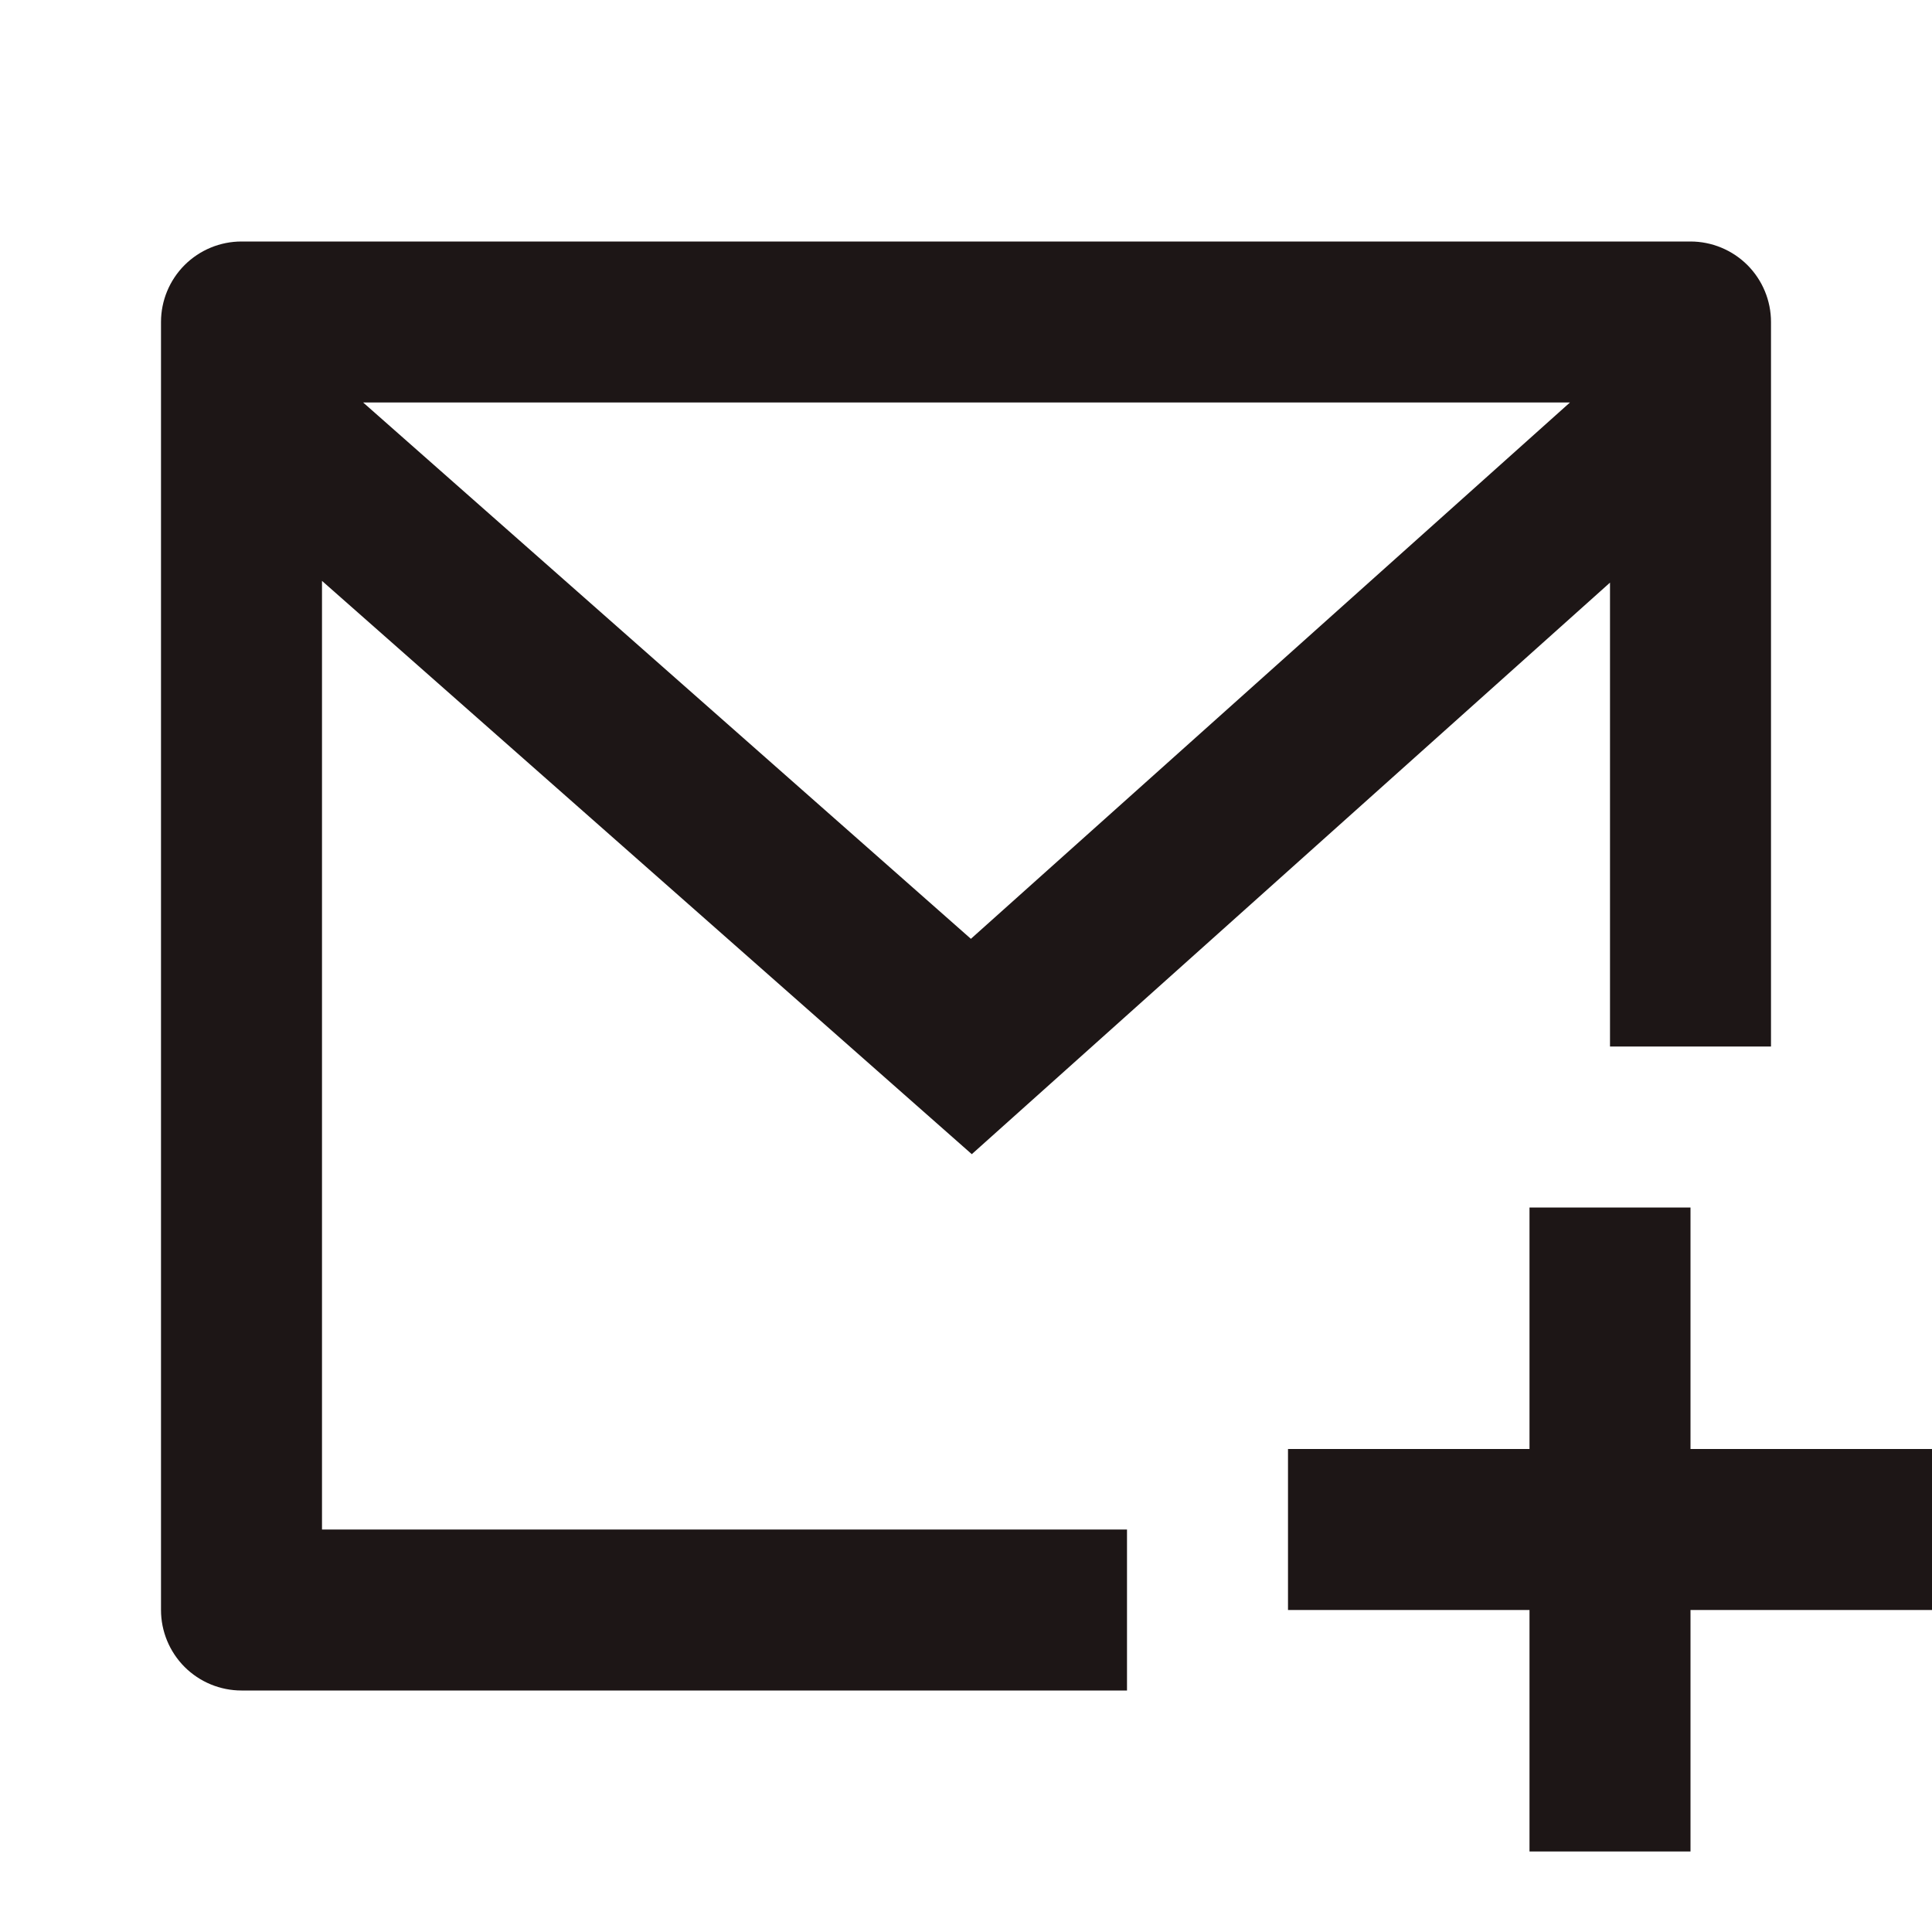 <svg width="30" height="30" viewBox="0 0 30 30" fill="none" xmlns="http://www.w3.org/2000/svg">
<g clip-path="url(#clip0_2_3100)">
<path d="M27.5 16.25H25V9.047L15.09 17.922L5 9.02V23.75H17.5V26.25H3.75C3.418 26.25 3.101 26.118 2.866 25.884C2.632 25.649 2.5 25.331 2.5 25V5C2.5 4.668 2.632 4.351 2.866 4.116C3.101 3.882 3.418 3.75 3.75 3.75H26.25C26.581 3.75 26.899 3.882 27.134 4.116C27.368 4.351 27.5 4.668 27.5 5V16.25ZM5.639 6.25L15.076 14.578L24.378 6.25H5.639ZM26.25 22.5H30V25H26.25V28.75H23.75V25H20V22.5H23.75V18.75H26.25V22.5Z" fill="#1D1616"/>
</g>
<defs>
<clipPath id="clip0_2_3100">
<rect width="30" height="30" fill="white"/>
</clipPath>
</defs>
</svg>
